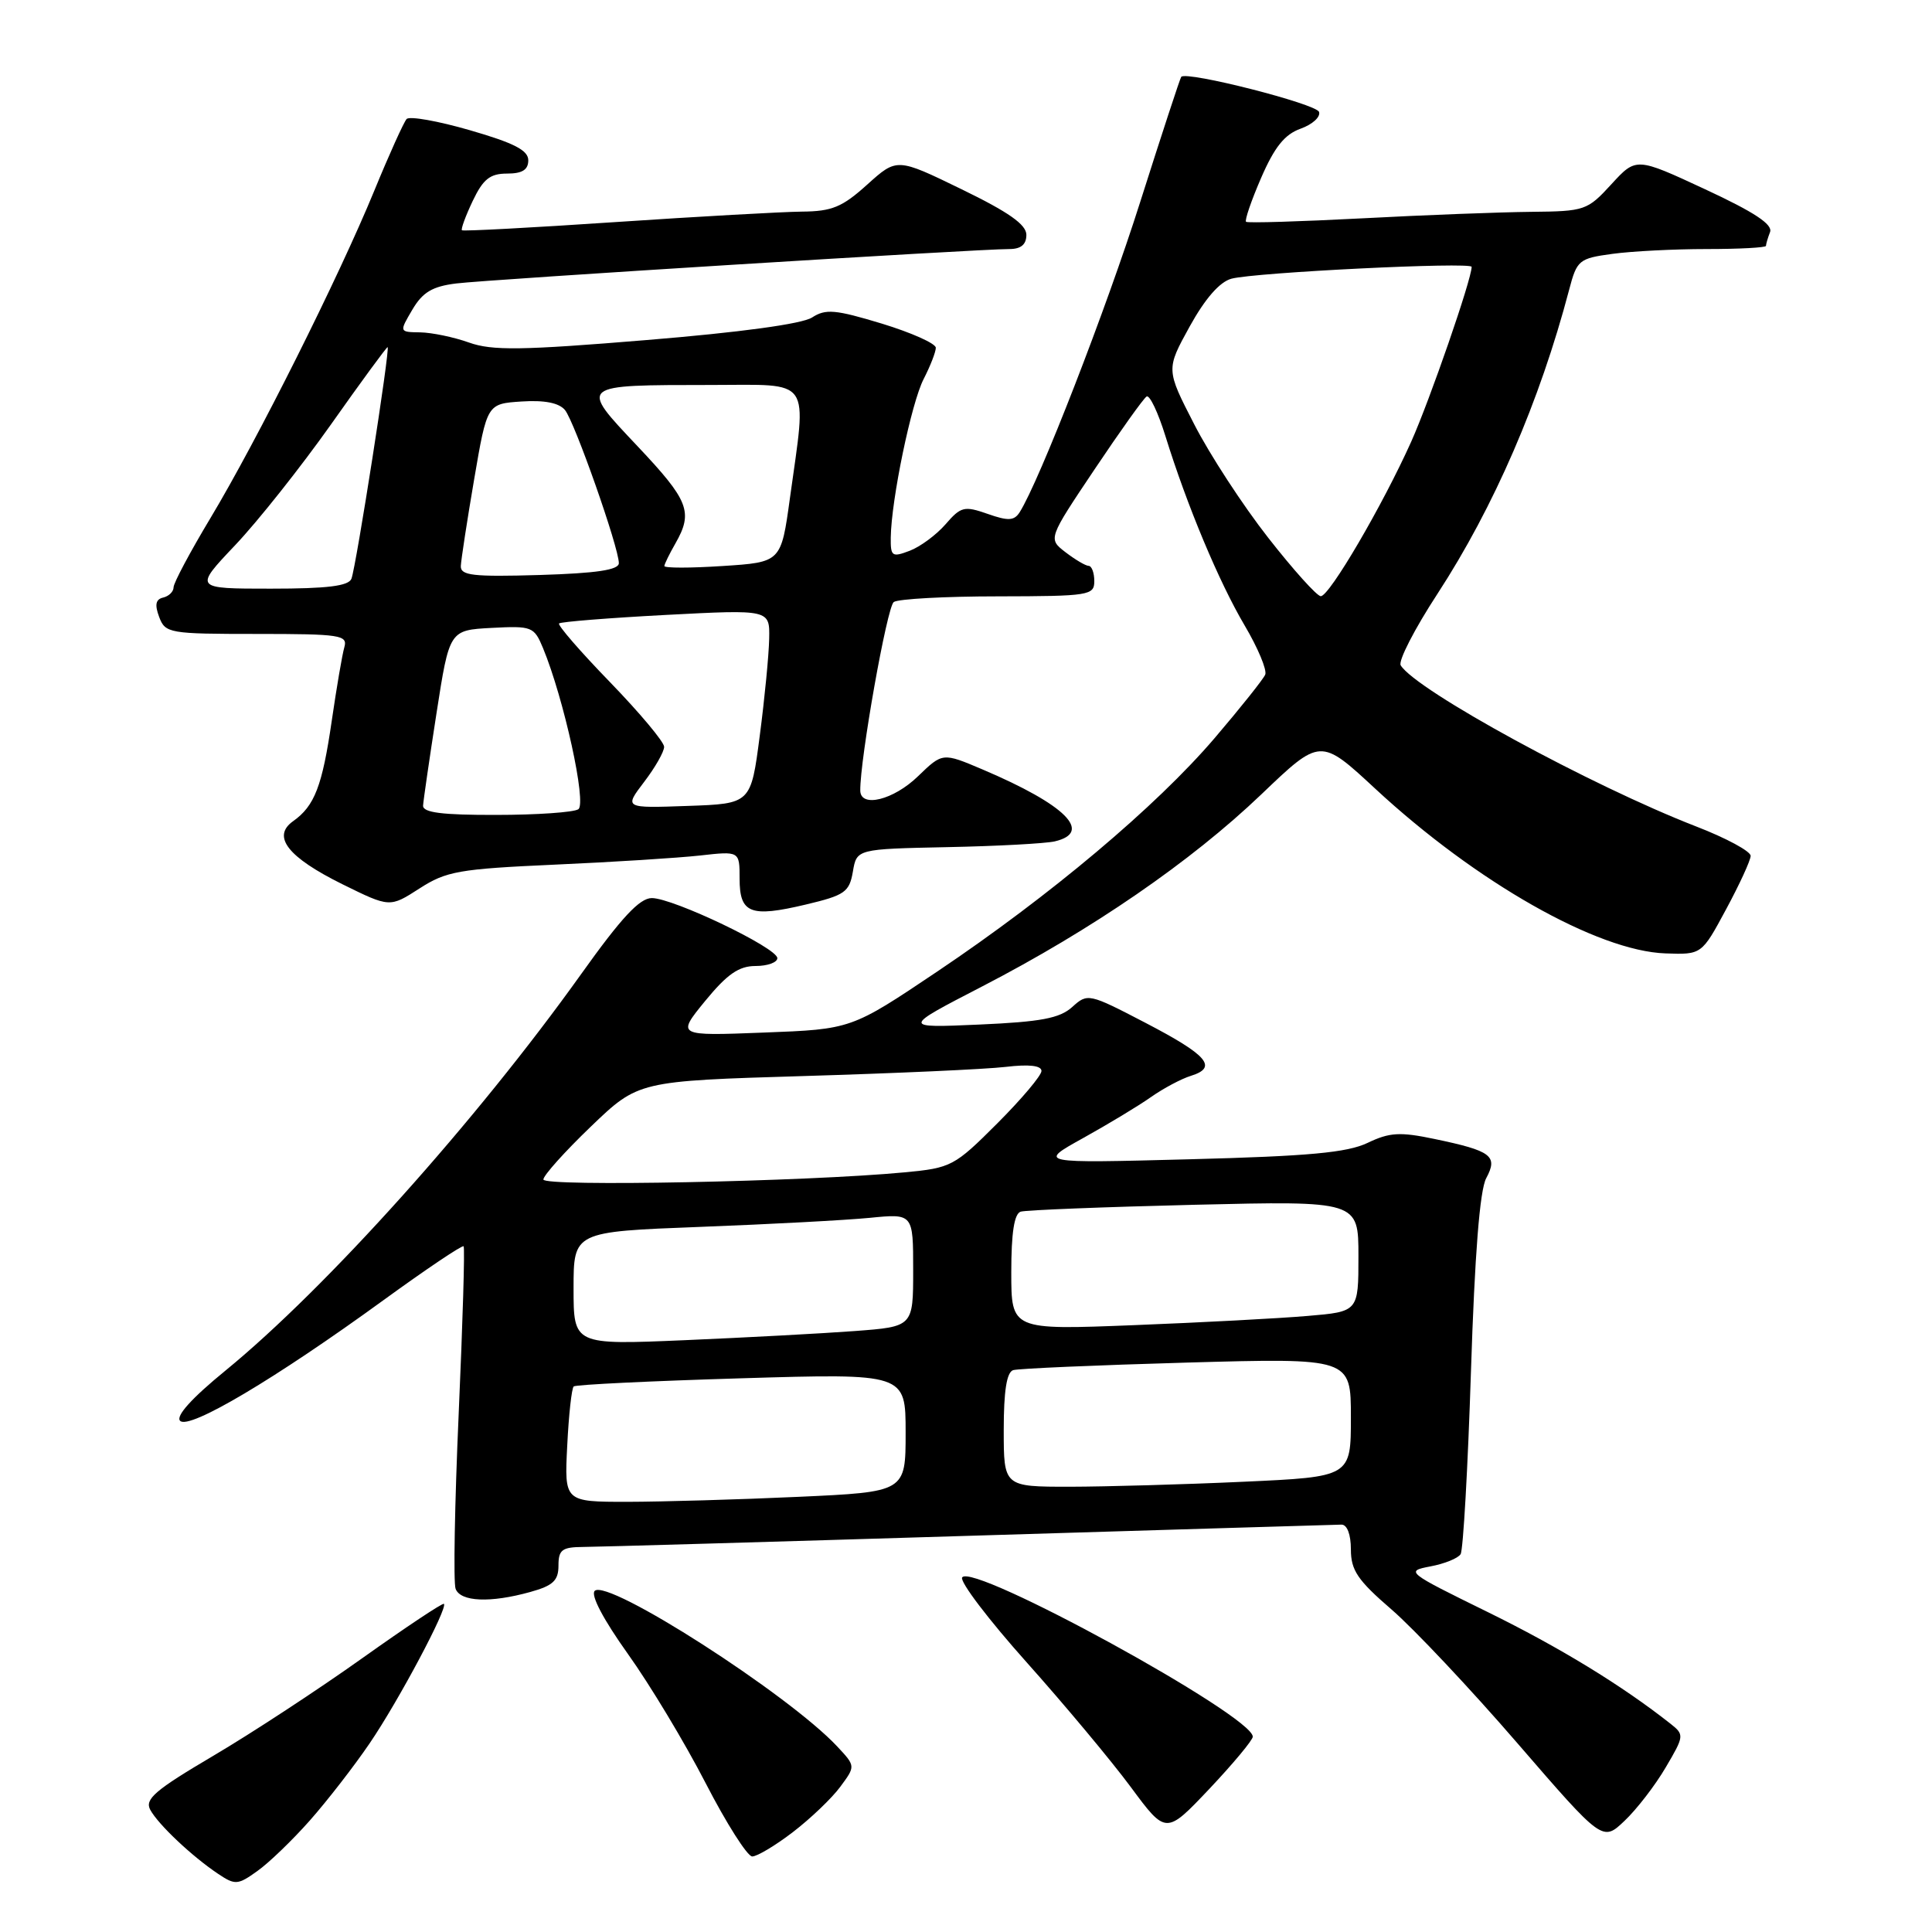 <?xml version="1.0" encoding="UTF-8" standalone="no"?>
<!DOCTYPE svg PUBLIC "-//W3C//DTD SVG 1.1//EN" "http://www.w3.org/Graphics/SVG/1.1/DTD/svg11.dtd" >
<svg xmlns="http://www.w3.org/2000/svg" xmlns:xlink="http://www.w3.org/1999/xlink" version="1.1" viewBox="0 0 256 256">
 <g >
 <path fill="currentColor"
d=" M 41.05 241.23 C 43.35 238.63 46.92 234.03 48.98 231.00 C 52.81 225.38 59.38 213.02 58.82 212.52 C 58.64 212.37 53.78 215.61 48.00 219.72 C 42.22 223.84 33.34 229.66 28.25 232.66 C 20.54 237.21 19.15 238.40 19.91 239.81 C 20.98 241.77 25.44 245.98 28.91 248.30 C 31.15 249.80 31.51 249.78 34.09 247.93 C 35.62 246.85 38.75 243.83 41.05 241.23 Z  M 105.08 242.75 C 107.41 240.96 110.23 238.27 111.34 236.76 C 113.37 234.02 113.37 234.02 110.94 231.42 C 104.47 224.50 80.49 209.11 78.80 210.80 C 78.24 211.36 79.96 214.61 83.19 219.14 C 86.11 223.22 90.75 230.93 93.50 236.27 C 96.25 241.61 99.03 245.98 99.67 245.99 C 100.32 245.99 102.75 244.54 105.08 242.75 Z  M 220.71 234.20 C 223.17 230.03 223.19 229.86 221.37 228.42 C 214.92 223.33 206.69 218.30 197.10 213.59 C 186.38 208.33 186.20 208.19 189.52 207.56 C 191.40 207.21 193.21 206.48 193.54 205.93 C 193.88 205.38 194.50 194.49 194.91 181.72 C 195.41 166.17 196.08 157.71 196.93 156.12 C 198.52 153.16 197.65 152.50 190.08 150.92 C 185.50 149.96 184.13 150.04 181.21 151.44 C 178.50 152.73 173.44 153.20 157.63 153.61 C 137.50 154.14 137.50 154.14 143.52 150.80 C 146.83 148.96 150.88 146.52 152.52 145.36 C 154.16 144.21 156.54 142.94 157.81 142.55 C 161.40 141.43 160.02 139.82 151.78 135.53 C 144.27 131.62 144.11 131.59 142.08 133.43 C 140.42 134.93 137.94 135.40 129.75 135.76 C 119.50 136.21 119.50 136.21 130.12 130.72 C 144.72 123.17 157.79 114.18 167.11 105.28 C 174.96 97.77 174.96 97.77 182.23 104.51 C 195.58 116.89 211.67 126.02 220.68 126.33 C 225.48 126.50 225.48 126.50 228.71 120.50 C 230.49 117.20 231.96 114.01 231.97 113.41 C 231.99 112.81 228.74 111.05 224.75 109.51 C 210.83 104.11 187.64 91.47 185.60 88.16 C 185.25 87.59 187.44 83.32 190.48 78.67 C 197.95 67.20 204.02 53.20 207.92 38.39 C 208.95 34.46 209.22 34.24 213.64 33.64 C 216.19 33.29 221.82 33.00 226.14 33.00 C 230.46 33.00 234.00 32.81 234.00 32.58 C 234.00 32.35 234.24 31.53 234.54 30.75 C 234.93 29.74 232.44 28.10 225.94 25.08 C 216.80 20.83 216.80 20.83 213.51 24.42 C 210.33 27.89 210.00 28.00 202.87 28.07 C 198.81 28.11 188.75 28.49 180.50 28.93 C 172.25 29.36 165.33 29.57 165.11 29.39 C 164.90 29.21 165.80 26.58 167.11 23.56 C 168.88 19.48 170.23 17.80 172.34 17.05 C 173.90 16.49 175.00 15.50 174.78 14.83 C 174.42 13.76 157.23 9.38 156.52 10.18 C 156.37 10.36 153.92 17.83 151.07 26.80 C 146.57 41.00 137.72 63.77 135.10 67.89 C 134.38 69.01 133.58 69.05 130.86 68.09 C 127.77 67.01 127.32 67.12 125.29 69.47 C 124.07 70.87 121.94 72.45 120.54 72.98 C 118.20 73.87 118.00 73.73 118.03 71.23 C 118.10 66.20 120.76 53.37 122.39 50.22 C 123.27 48.50 124.00 46.64 124.00 46.08 C 124.00 45.52 120.78 44.08 116.85 42.88 C 110.67 41.01 109.41 40.90 107.60 42.07 C 106.28 42.92 98.11 44.04 85.65 45.06 C 69.09 46.43 65.20 46.48 62.15 45.39 C 60.14 44.67 57.24 44.07 55.69 44.04 C 52.89 44.00 52.89 44.00 54.64 41.03 C 56.00 38.72 57.29 37.95 60.45 37.56 C 64.58 37.04 129.66 32.99 133.75 33.00 C 135.28 33.00 136.00 32.40 136.00 31.12 C 136.00 29.76 133.66 28.11 127.42 25.08 C 118.85 20.91 118.85 20.91 114.92 24.45 C 111.61 27.44 110.25 28.01 106.25 28.04 C 103.64 28.07 92.50 28.69 81.50 29.43 C 70.50 30.17 61.37 30.66 61.21 30.51 C 61.05 30.37 61.69 28.62 62.64 26.62 C 64.02 23.73 64.93 23.00 67.19 23.00 C 69.20 23.00 70.00 22.50 70.00 21.24 C 70.00 19.92 68.13 18.95 62.28 17.26 C 58.04 16.03 54.26 15.36 53.88 15.77 C 53.51 16.17 51.57 20.45 49.59 25.28 C 44.88 36.75 34.05 58.38 27.89 68.64 C 25.20 73.12 23.00 77.24 23.00 77.82 C 23.00 78.39 22.38 79.00 21.62 79.18 C 20.63 79.41 20.48 80.13 21.09 81.75 C 21.90 83.91 22.40 84.00 34.04 84.00 C 45.08 84.00 46.09 84.15 45.63 85.75 C 45.35 86.71 44.60 91.10 43.96 95.50 C 42.70 104.16 41.69 106.79 38.84 108.81 C 35.98 110.84 38.14 113.59 45.38 117.17 C 51.65 120.26 51.65 120.26 55.58 117.73 C 59.13 115.44 60.81 115.14 73.50 114.57 C 81.20 114.23 89.86 113.68 92.75 113.36 C 98.00 112.77 98.00 112.77 98.00 116.42 C 98.00 121.04 99.43 121.60 106.76 119.86 C 111.95 118.63 112.54 118.21 113.01 115.50 C 113.52 112.50 113.52 112.50 125.51 112.25 C 132.10 112.12 138.51 111.77 139.75 111.49 C 144.87 110.29 141.21 106.64 130.20 101.96 C 124.90 99.71 124.90 99.71 121.65 102.85 C 118.40 106.01 114.01 107.09 113.99 104.75 C 113.95 100.59 117.54 80.37 118.43 79.77 C 119.02 79.36 125.24 79.02 132.25 79.02 C 144.33 79.00 145.00 78.89 145.00 77.00 C 145.00 75.90 144.66 74.99 144.25 74.98 C 143.84 74.97 142.46 74.15 141.18 73.17 C 138.87 71.39 138.87 71.39 145.03 62.20 C 148.42 57.14 151.52 52.79 151.93 52.54 C 152.33 52.29 153.46 54.66 154.43 57.80 C 157.28 66.98 161.51 77.10 164.93 82.89 C 166.68 85.85 167.90 88.77 167.65 89.39 C 167.39 90.00 164.37 93.79 160.93 97.82 C 153.19 106.87 139.16 118.68 124.18 128.74 C 112.80 136.38 112.80 136.38 101.22 136.82 C 89.65 137.27 89.65 137.27 93.44 132.63 C 96.36 129.07 97.91 128.00 100.12 128.00 C 101.70 128.00 103.00 127.53 103.00 126.96 C 103.00 125.60 89.20 119.00 86.37 119.00 C 84.75 119.00 82.34 121.59 76.97 129.12 C 63.09 148.55 43.28 170.63 29.91 181.58 C 25.38 185.28 23.25 187.65 23.87 188.27 C 25.07 189.47 36.46 182.71 50.81 172.28 C 56.48 168.16 61.26 164.95 61.43 165.14 C 61.61 165.34 61.31 175.30 60.78 187.28 C 60.25 199.26 60.06 209.72 60.37 210.53 C 61.03 212.25 64.96 212.42 70.25 210.95 C 73.28 210.11 74.00 209.44 74.00 207.45 C 74.00 205.36 74.47 205.00 77.25 204.98 C 79.04 204.97 102.10 204.31 128.50 203.50 C 154.90 202.70 177.06 202.03 177.75 202.02 C 178.50 202.01 179.00 203.32 179.00 205.31 C 179.00 208.07 179.89 209.39 184.39 213.27 C 187.35 215.83 194.86 223.80 201.06 230.98 C 212.35 244.04 212.35 244.04 215.26 241.27 C 216.87 239.75 219.32 236.57 220.71 234.20 Z  M 166.00 230.12 C 166.00 227.34 128.77 206.95 127.49 209.02 C 127.15 209.57 130.99 214.62 136.03 220.26 C 141.06 225.89 147.28 233.34 149.84 236.80 C 154.50 243.10 154.50 243.10 160.25 237.03 C 163.41 233.68 166.00 230.57 166.00 230.12 Z  M 75.16 191.57 C 75.36 187.48 75.75 183.94 76.02 183.71 C 76.28 183.47 86.29 182.99 98.25 182.63 C 120.00 181.98 120.00 181.98 120.00 189.83 C 120.00 197.69 120.00 197.69 105.75 198.34 C 97.91 198.70 87.74 198.99 83.14 199.00 C 74.78 199.00 74.78 199.00 75.16 191.57 Z  M 133.00 189.47 C 133.00 184.32 133.39 181.82 134.25 181.55 C 134.94 181.34 145.29 180.89 157.25 180.55 C 179.00 179.94 179.00 179.94 179.00 187.81 C 179.00 195.69 179.00 195.69 164.75 196.34 C 156.91 196.70 146.56 196.99 141.75 197.00 C 133.00 197.00 133.00 197.00 133.00 189.47 Z  M 76.00 170.71 C 76.00 163.21 76.00 163.21 92.75 162.57 C 101.96 162.22 112.09 161.68 115.25 161.37 C 121.00 160.80 121.00 160.80 121.00 168.30 C 121.00 175.79 121.00 175.79 113.25 176.37 C 108.99 176.69 98.86 177.23 90.75 177.58 C 76.00 178.21 76.00 178.21 76.00 170.71 Z  M 134.00 168.58 C 134.00 163.34 134.39 160.82 135.25 160.55 C 135.94 160.34 146.29 159.93 158.25 159.64 C 180.00 159.12 180.00 159.12 180.00 166.46 C 180.00 173.80 180.00 173.80 173.25 174.37 C 169.54 174.69 159.19 175.24 150.25 175.59 C 134.00 176.23 134.00 176.23 134.00 168.58 Z  M 72.00 156.29 C 72.00 155.76 74.83 152.60 78.29 149.28 C 84.58 143.24 84.58 143.24 106.54 142.58 C 118.62 142.22 130.64 141.68 133.25 141.37 C 136.36 141.00 138.00 141.19 138.00 141.91 C 138.00 142.51 135.36 145.64 132.13 148.87 C 126.47 154.53 126.04 154.76 119.88 155.34 C 106.78 156.58 72.00 157.27 72.00 156.29 Z  M 56.06 106.75 C 56.10 106.06 56.90 100.55 57.84 94.50 C 59.55 83.50 59.55 83.50 65.14 83.20 C 70.49 82.92 70.77 83.03 71.95 85.87 C 74.72 92.57 77.77 106.49 76.63 107.23 C 76.01 107.64 71.11 107.98 65.75 107.98 C 58.57 108.00 56.02 107.67 56.06 106.75 Z  M 85.35 103.61 C 86.81 101.70 88.00 99.61 88.00 98.96 C 88.00 98.31 84.77 94.46 80.83 90.39 C 76.89 86.33 73.85 82.82 74.08 82.61 C 74.31 82.39 80.69 81.88 88.25 81.48 C 102.00 80.76 102.00 80.76 101.92 84.63 C 101.88 86.76 101.32 92.55 100.67 97.50 C 99.50 106.50 99.50 106.50 91.10 106.79 C 82.70 107.09 82.70 107.09 85.35 103.61 Z  M 168.04 71.25 C 164.70 66.99 160.29 60.23 158.24 56.22 C 154.50 48.95 154.50 48.95 157.64 43.26 C 159.69 39.55 161.62 37.35 163.17 36.93 C 166.32 36.09 195.00 34.68 195.00 35.36 C 195.00 37.01 189.47 52.98 186.99 58.53 C 183.19 66.99 176.16 79.00 175.01 79.00 C 174.51 79.00 171.37 75.51 168.04 71.25 Z  M 31.15 72.25 C 34.15 69.09 39.86 61.89 43.85 56.25 C 47.83 50.61 51.21 46.00 51.36 46.00 C 51.74 46.00 47.20 75.03 46.57 76.68 C 46.20 77.65 43.39 78.00 35.88 78.00 C 25.70 78.00 25.70 78.00 31.15 72.25 Z  M 61.06 75.00 C 61.10 74.17 61.89 69.00 62.83 63.50 C 64.54 53.50 64.54 53.50 69.11 53.20 C 72.15 53.00 74.07 53.38 74.86 54.33 C 76.13 55.86 82.00 72.54 82.00 74.62 C 82.00 75.52 79.06 75.96 71.50 76.19 C 62.67 76.45 61.01 76.26 61.06 75.00 Z  M 88.03 75.00 C 88.05 74.72 88.71 73.38 89.50 72.00 C 91.87 67.85 91.28 66.33 84.49 59.14 C 76.71 50.89 76.54 51.03 94.25 51.01 C 107.75 51.00 106.91 49.79 104.67 66.00 C 103.50 74.50 103.50 74.50 95.75 75.00 C 91.48 75.28 88.01 75.28 88.03 75.00 Z "/>
</g>
</svg>